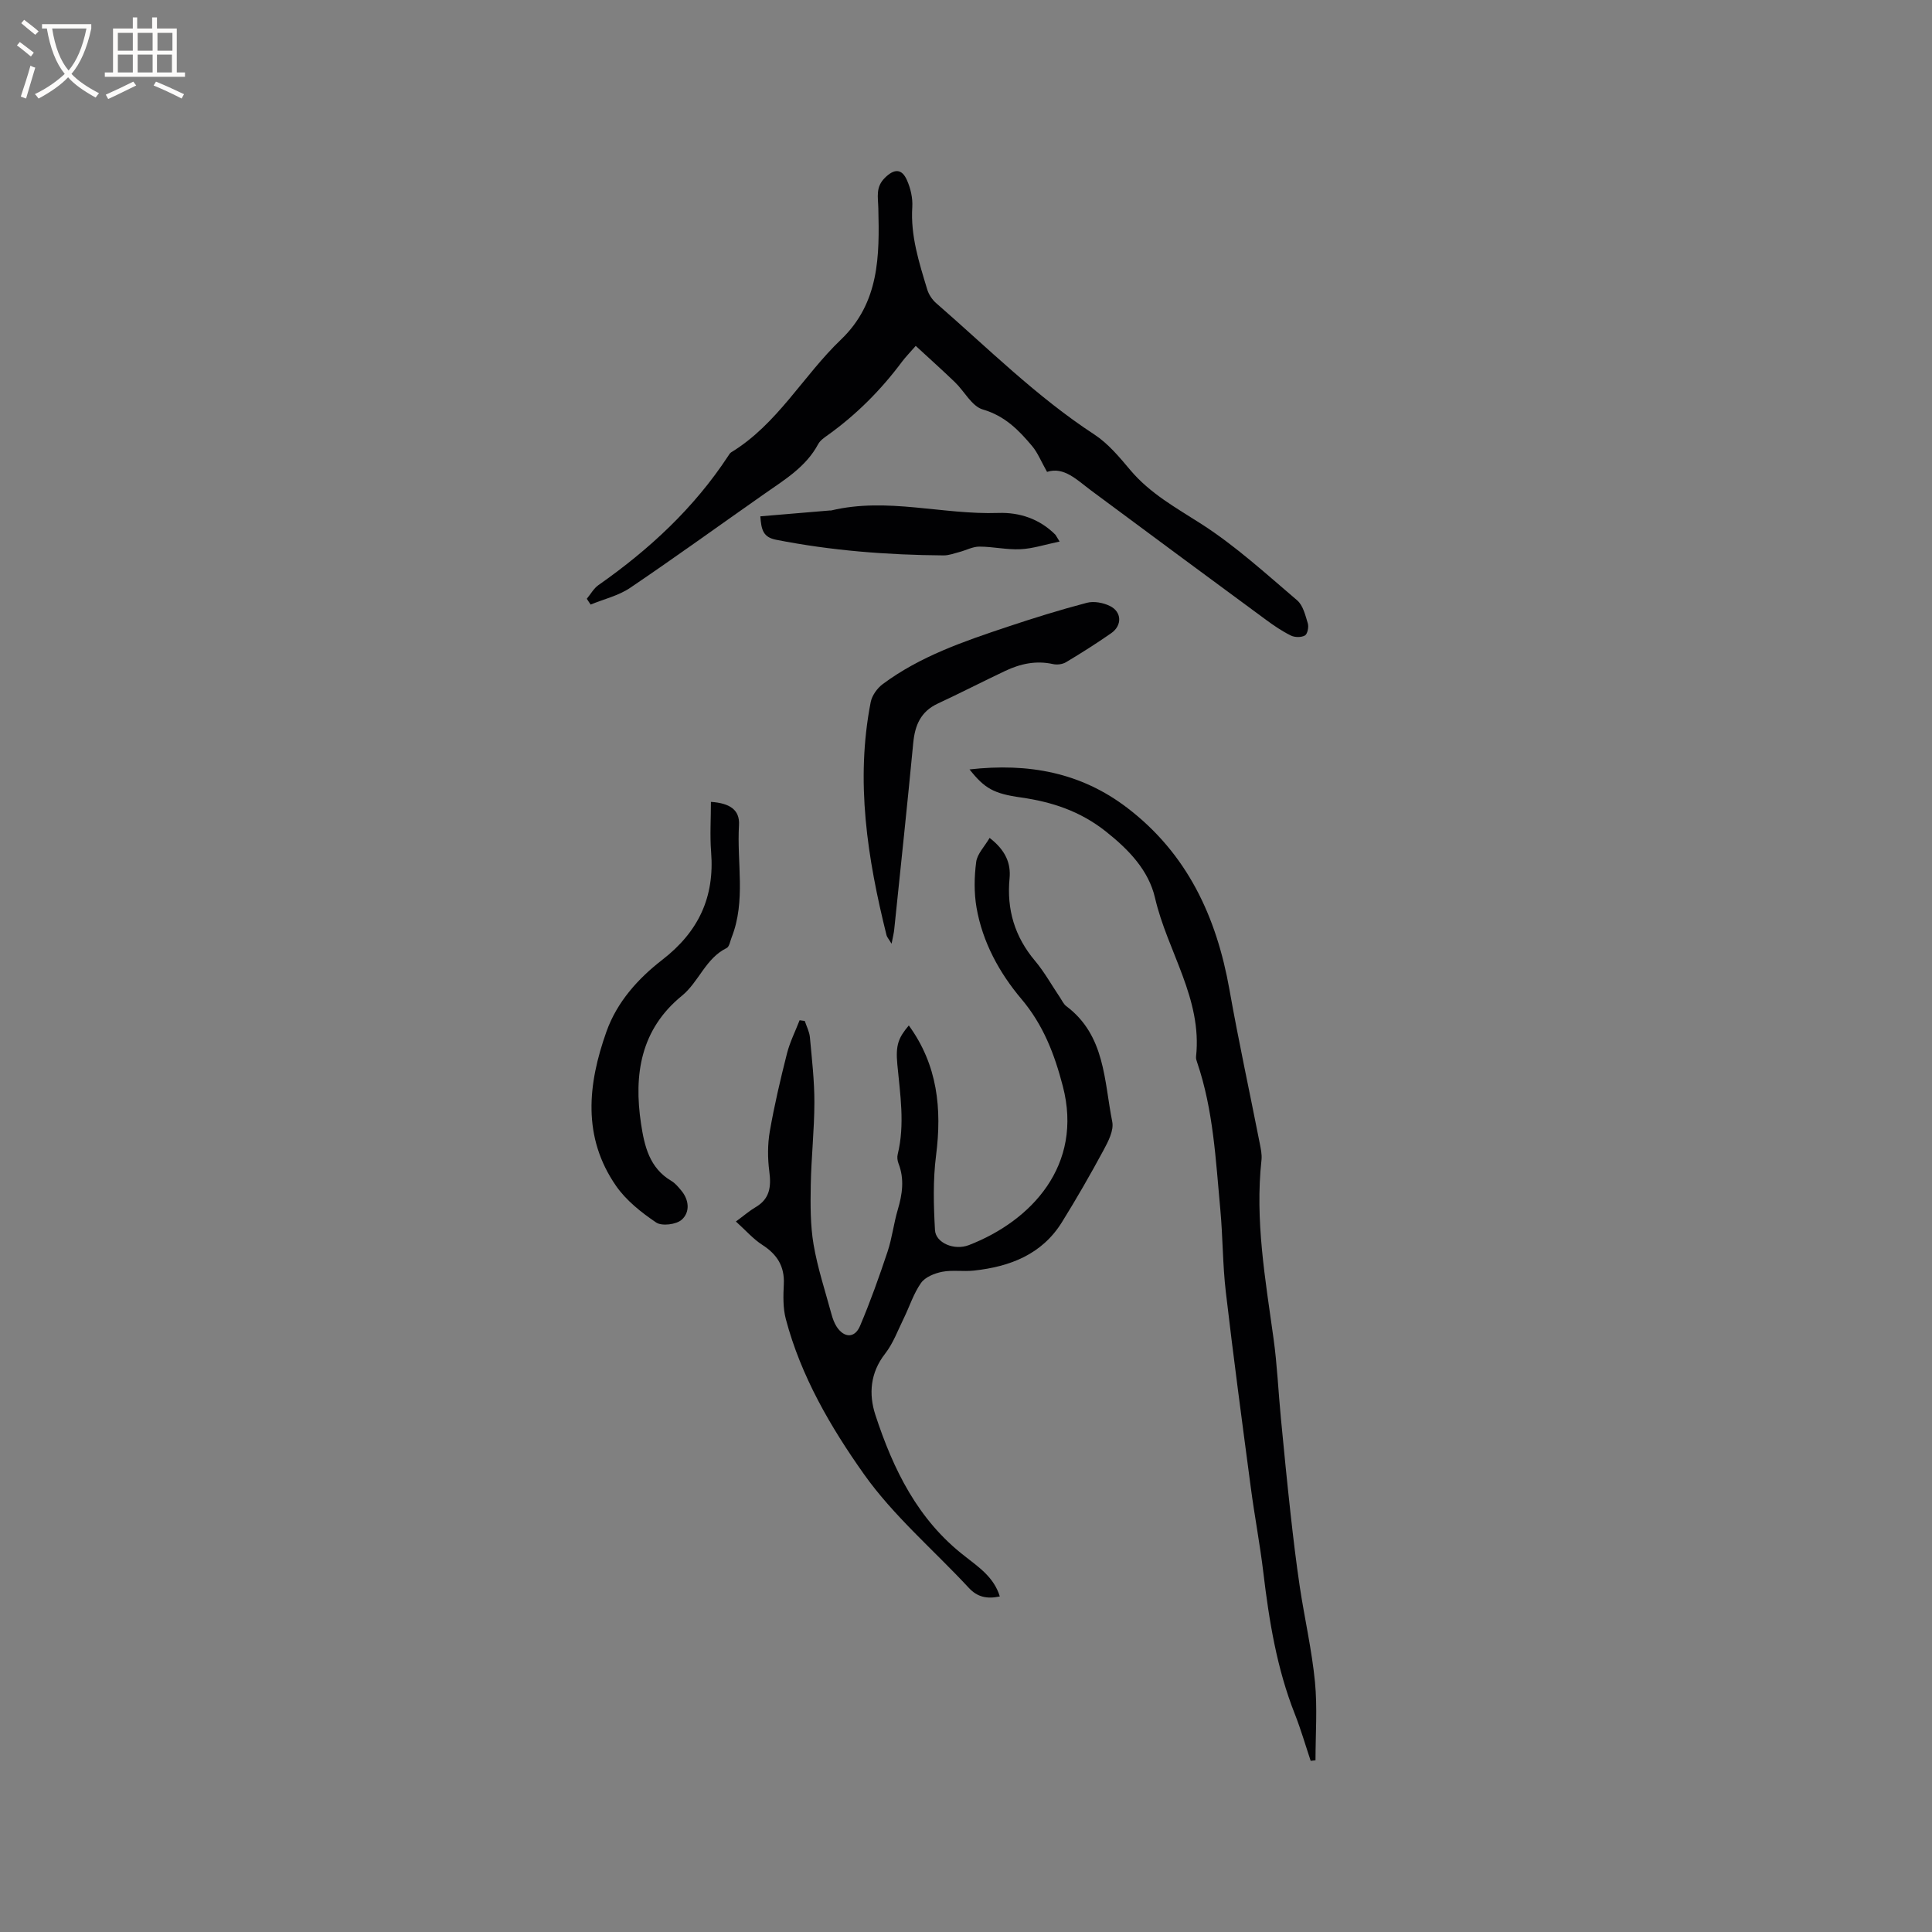 <svg enable-background="new 0 0 400 400" viewBox="0 0 400 400" xmlns="http://www.w3.org/2000/svg"><rect x="0" y="0" width="400" height="400" fill="#808080" stroke="none"/><g fill="#010103"><path d="m207 330.53c-2.63.55-4.62.16-6.42-1.78-7.27-7.84-15.59-14.9-21.71-23.54-6.9-9.74-13.05-20.29-16.17-32.1-.61-2.29-.54-4.83-.42-7.24.18-3.71-1.4-6.17-4.45-8.13-1.88-1.21-3.4-2.97-5.47-4.84 1.74-1.28 2.84-2.24 4.07-2.96 2.96-1.73 3.26-4.24 2.85-7.38-.36-2.73-.37-5.62.1-8.33.94-5.41 2.2-10.77 3.55-16.1.6-2.37 1.73-4.6 2.62-6.9.36.05.72.1 1.07.15.37 1.12.95 2.22 1.06 3.36.41 4.5.94 9.02.93 13.52-.01 5.7-.65 11.4-.75 17.1-.07 4.1-.1 8.28.58 12.29.83 4.88 2.41 9.64 3.71 14.44.25.91.58 1.84 1.09 2.62 1.55 2.33 3.73 2.38 4.82-.19 2.14-5.04 3.98-10.22 5.71-15.41.93-2.8 1.26-5.8 2.1-8.64.96-3.22 1.41-6.37.15-9.6-.22-.57-.31-1.3-.16-1.88 1.52-6.23.5-12.42-.08-18.65-.37-3.97.22-5.47 2.38-8.03 5.95 8.18 6.88 17.22 5.64 26.92-.65 5.09-.51 10.33-.22 15.47.15 2.59 3.94 4.28 7.03 3.08 12.91-5 23.72-16.52 19.43-32.92-1.72-6.59-4.01-12.63-8.57-18.03s-8.05-11.77-9.29-18.92c-.53-3.08-.48-6.35-.07-9.46.22-1.67 1.73-3.18 2.78-4.97 3.32 2.56 4.42 5.28 4.13 8.36-.62 6.47 1.06 12.08 5.26 17.08 1.97 2.34 3.47 5.07 5.19 7.61.41.61.74 1.37 1.3 1.79 8.06 6.03 7.81 15.42 9.51 23.93.36 1.8-.85 4.12-1.83 5.93-2.71 5.02-5.56 9.98-8.57 14.83-4.16 6.72-10.78 9.24-18.24 10.05-2.18.24-4.45-.16-6.57.25-1.58.31-3.52 1.09-4.38 2.31-1.56 2.21-2.39 4.92-3.6 7.38s-2.18 5.14-3.84 7.27c-3.09 3.95-3.41 8.37-2.02 12.65 3.69 11.28 8.79 21.77 18.55 29.29 2.86 2.26 6.01 4.34 7.22 8.32z"/><path d="m216.78 97.7c-1.27-2.25-1.94-3.97-3.06-5.31-2.78-3.32-5.66-6.28-10.23-7.61-2.28-.66-3.81-3.75-5.77-5.64-2.61-2.51-5.31-4.93-8.13-7.53-1.33 1.53-2.15 2.36-2.83 3.27-4.34 5.82-9.39 10.91-15.3 15.15-.77.55-1.65 1.14-2.07 1.93-2.52 4.7-6.9 7.33-11.06 10.24-9.29 6.5-18.48 13.16-27.87 19.51-2.41 1.63-5.44 2.33-8.18 3.46-.26-.4-.53-.8-.79-1.2.79-.95 1.43-2.14 2.41-2.83 10.52-7.37 19.8-15.96 26.88-26.76.17-.26.35-.58.6-.73 9.59-5.84 14.89-15.84 22.73-23.34 7.99-7.65 7.98-17.4 7.74-27.13-.06-2.47-.6-4.43 1.37-6.38 1.9-1.87 3.47-1.96 4.56.51.75 1.69 1.21 3.7 1.1 5.53-.39 5.98 1.41 11.52 3.09 17.08.31 1.04 1.02 2.11 1.84 2.83 10.71 9.31 20.78 19.38 32.75 27.2 2.86 1.87 5.2 4.68 7.44 7.35 4.11 4.89 9.5 7.83 14.77 11.21 7.06 4.54 13.36 10.3 19.78 15.77 1.23 1.04 1.71 3.11 2.22 4.79.23.75-.07 2.2-.6 2.5-.75.43-2.1.41-2.91.01-1.79-.88-3.48-2.03-5.1-3.22-12.09-8.9-24.17-17.83-36.22-26.78-2.98-2.22-5.66-5.02-9.16-3.88z"/><path d="m200.73 159.3c12.25-1.38 23.05.65 32.58 7.9 12.5 9.51 18.56 22.61 21.24 37.72 1.88 10.62 4.18 21.17 6.26 31.76.22 1.14.49 2.33.37 3.46-1.37 12.48.79 24.71 2.49 36.98.76 5.45.99 10.97 1.52 16.45.63 6.62 1.28 13.24 2.01 19.85.56 5.05 1.16 10.1 1.91 15.12.99 6.57 2.5 13.09 3.14 19.69.52 5.36.11 10.81.11 16.22-.33.04-.67.07-1 .11-1.08-3.23-2.03-6.52-3.28-9.69-3.73-9.43-5.33-19.31-6.52-29.31-.7-5.87-1.82-11.68-2.59-17.54-1.79-13.51-3.6-27.02-5.18-40.56-.66-5.66-.61-11.4-1.14-17.09-.95-10.22-1.43-20.52-4.78-30.37-.14-.4-.29-.84-.24-1.24 1.31-12-5.94-21.81-8.49-32.84-1.32-5.72-5.41-9.99-10.18-13.77-5.29-4.19-11.11-6.12-17.56-7.04-5.68-.8-7.54-1.87-10.67-5.81z"/><path d="m184.59 195.39c-.62-1.03-.94-1.36-1.04-1.75-3.96-15.9-6.48-31.91-3.28-48.28.27-1.37 1.35-2.88 2.5-3.73 7.76-5.77 16.81-8.85 25.85-11.87 5.42-1.81 10.89-3.51 16.41-4.96 1.45-.38 3.37-.02 4.76.66 2.48 1.21 2.57 4.03.28 5.63-3.04 2.12-6.18 4.11-9.36 6.01-.73.44-1.86.58-2.7.39-3.5-.78-6.75-.07-9.88 1.41-4.69 2.22-9.3 4.59-14 6.78-3.5 1.64-4.7 4.47-5.05 8.11-1.23 12.86-2.6 25.7-3.93 38.55-.07.81-.28 1.6-.56 3.05z"/><path d="m147.19 166.02c3.87.26 6 1.62 5.81 4.8-.47 7.75 1.46 15.68-1.52 23.25-.31.78-.47 1.94-1.05 2.22-4.36 2.13-5.72 7-9.27 9.89-8.51 6.95-9.98 16.27-8.44 26.48.71 4.68 1.75 9.16 6.28 11.84.8.47 1.44 1.26 2.05 1.99 1.66 1.98 1.82 4.51.09 6.04-1.12 1-4.11 1.37-5.28.58-3.09-2.08-6.21-4.56-8.31-7.58-7.01-10.12-5.87-21.04-1.99-31.95 2.2-6.18 6.58-11.01 11.57-14.87 7.49-5.8 10.84-12.95 10.1-22.3-.27-3.43-.04-6.91-.04-10.39z"/><path d="m219.38 112.12c-3 .62-5.54 1.47-8.11 1.59-2.82.14-5.67-.54-8.51-.54-1.38 0-2.75.76-4.13 1.12-1.08.28-2.19.71-3.28.7-11.65-.09-23.21-.98-34.67-3.24-2.69-.53-3.06-2.06-3.26-4.85 4.79-.4 9.58-.81 14.38-1.21.11-.01.22.02.32-.01 11.56-2.77 23.04.92 34.58.52 4.41-.15 8.57 1.24 11.83 4.53.06.07.1.17.85 1.39z"/></g><path d="m6.4 11.7c-1-.8-1.9-1.6-2.9-2.3l.6-.7c.9.7 1.9 1.4 2.9 2.2zm-2.1 8.3c.7-2.1 1.4-4.2 2-6.4.2.1.6.3 1 .4-.7 2.3-1.3 4.4-1.9 6.4zm3-12.8c-1.1-.9-2.1-1.7-2.9-2.4l.6-.7c1 .8 2 1.5 3 2.4zm1.4-1.3v-.9h10.2v.9c-.9 4.2-2.3 7.3-4.1 9.4 1.3 1.4 3.2 2.7 5.7 4-.2.2-.4.5-.7.9-2.5-1.4-4.4-2.7-5.7-4.2-1.4 1.5-3.5 3-6.1 4.4 0 0 0 0-.1-.1-.3-.4-.5-.7-.7-.8 2.7-1.3 4.7-2.8 6.2-4.2-1.8-2.2-3-5.3-3.7-9.4zm9.2 0h-7.1c.6 3.8 1.7 6.7 3.4 8.7 1.7-2 2.9-4.8 3.7-8.7z" fill="#fcfbfa"/><path d="m31.6 3.6h.9v2.3h4.1v9.1h1.7v.9h-16.6v-.9h1.7v-9.1h4.1v-2.3h.9v2.3h3.1v-2.3zm-4 13.3.6.8c-1.9.9-3.8 1.9-5.8 2.8-.2-.3-.3-.6-.5-.9 2-.9 3.9-1.8 5.7-2.7zm-3.2-10.1v3.7h3.1v-3.7zm0 4.5v3.7h3.1v-3.7zm4.1-4.5v3.7h3.1v-3.7zm0 4.5v3.7h3.1v-3.7zm9.1 9.1c-2.1-1.1-4.1-2-5.8-2.7l.5-.8c2.2.9 4.1 1.8 5.8 2.6zm-1.9-13.6h-3.1v3.7h3.1zm-3.2 4.5v3.7h3.1v-3.7z" fill="#fcfbfa"/></svg>
